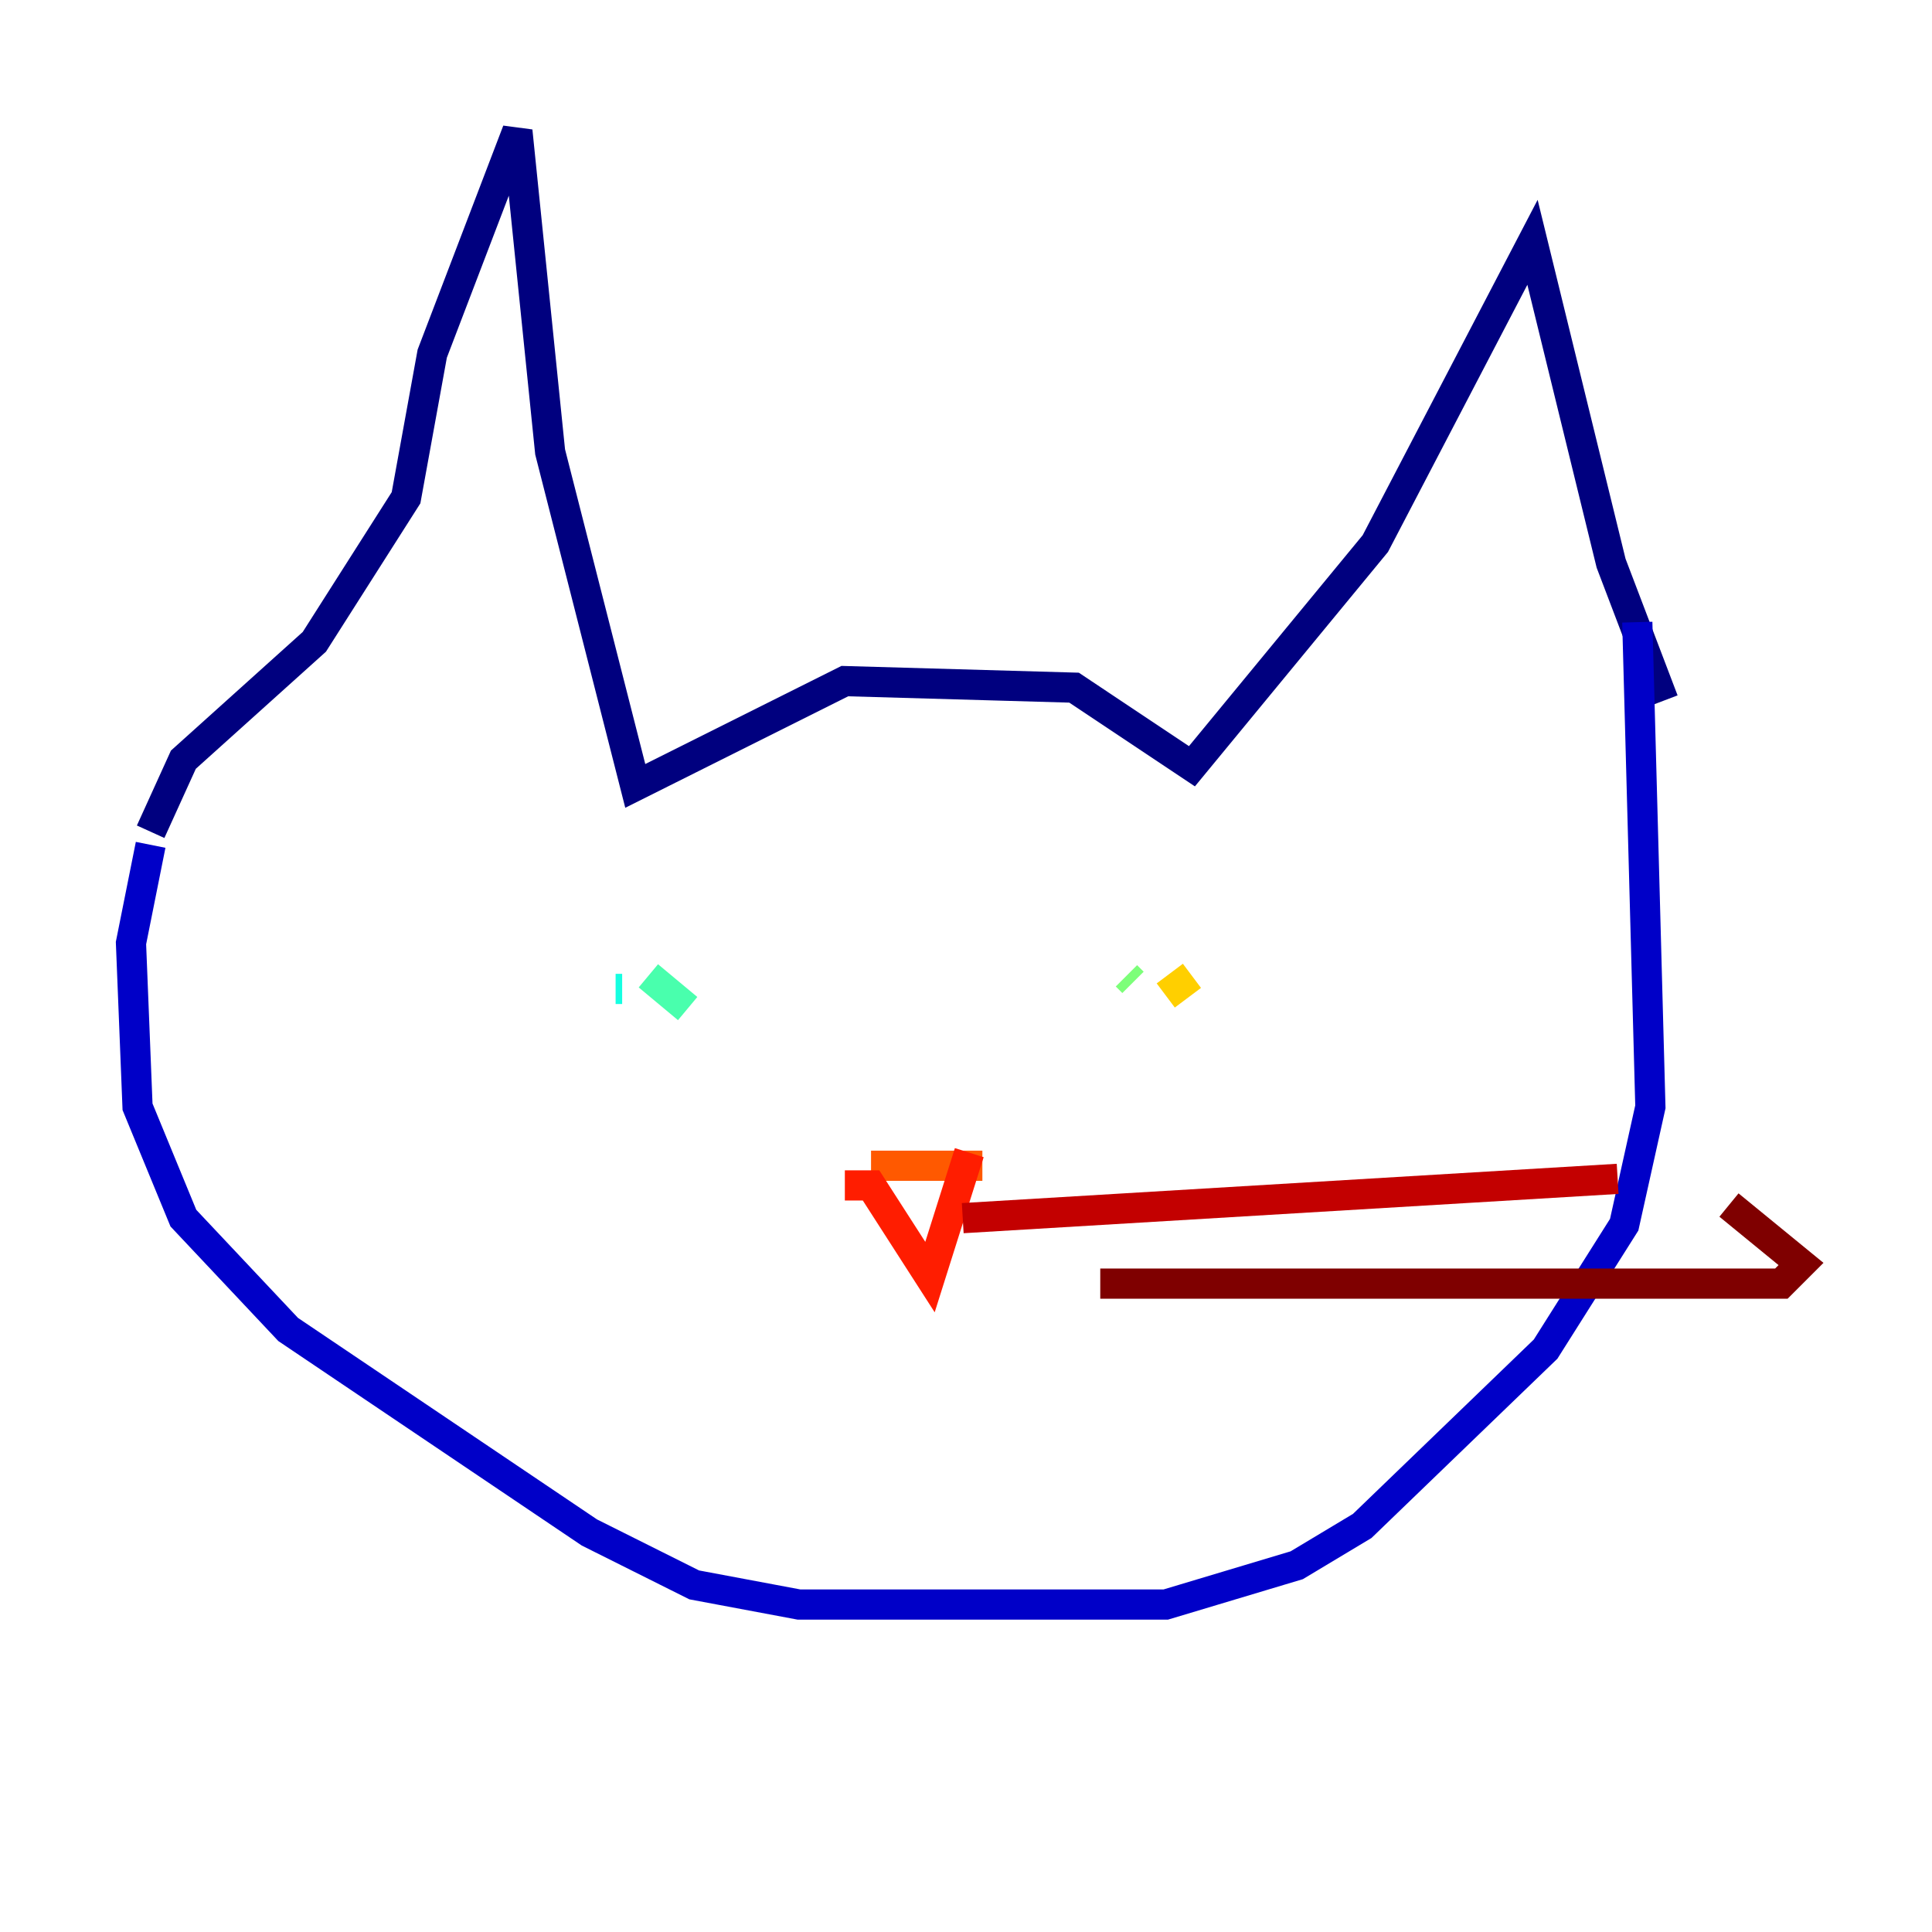 <?xml version="1.0" encoding="utf-8" ?>
<svg baseProfile="tiny" height="128" version="1.2" viewBox="0,0,128,128" width="128" xmlns="http://www.w3.org/2000/svg" xmlns:ev="http://www.w3.org/2001/xml-events" xmlns:xlink="http://www.w3.org/1999/xlink"><defs /><polyline fill="none" points="9.98,55.105 12.149,50.332 20.827,42.522 26.902,32.976 28.637,23.43 34.278,8.678 36.447,29.939 42.088,52.068 55.973,45.125 71.159,45.559 78.969,50.766 91.119,36.014 101.532,16.054 106.739,37.315 110.21,46.427" stroke="#00007f" stroke-width="2" /><polyline fill="none" points="9.98,55.973 8.678,62.481 9.112,73.329 12.149,80.705 19.091,88.081 39.051,101.532 45.993,105.003 52.936,106.305 77.234,106.305 85.912,103.702 90.251,101.098 102.4,89.383 107.607,81.139 109.342,73.329 108.475,41.22" stroke="#0000c8" stroke-width="2" /><polyline fill="none" points="41.22,63.349 41.22,63.349" stroke="#0000ff" stroke-width="2" /><polyline fill="none" points="40.352,65.519 40.352,65.519" stroke="#0040ff" stroke-width="2" /><polyline fill="none" points="40.786,65.519 40.786,65.519" stroke="#0080ff" stroke-width="2" /><polyline fill="none" points="40.786,65.519 40.786,65.519" stroke="#00c0ff" stroke-width="2" /><polyline fill="none" points="40.786,65.519 41.22,65.519" stroke="#15ffe1" stroke-width="2" /><polyline fill="none" points="45.559,66.82 42.956,64.651" stroke="#49ffad" stroke-width="2" /><polyline fill="none" points="74.63,64.651 75.064,65.085" stroke="#7cff79" stroke-width="2" /><polyline fill="none" points="75.498,66.82 75.498,66.82" stroke="#b0ff46" stroke-width="2" /><polyline fill="none" points="75.498,66.82 75.498,66.82" stroke="#e4ff12" stroke-width="2" /><polyline fill="none" points="77.234,65.953 78.969,64.651" stroke="#ffcf00" stroke-width="2" /><polyline fill="none" points="79.403,64.217 79.403,64.217" stroke="#ff9400" stroke-width="2" /><polyline fill="none" points="57.709,77.234 65.085,77.234" stroke="#ff5900" stroke-width="2" /><polyline fill="none" points="55.973,78.536 57.709,78.536 61.614,84.61 64.217,76.366" stroke="#ff1d00" stroke-width="2" /><polyline fill="none" points="63.783,80.705 107.173,78.102" stroke="#c30000" stroke-width="2" /><polyline fill="none" points="72.895,85.044 118.02,85.044 119.322,83.742 114.549,79.837" stroke="#7f0000" stroke-width="2" /></svg>